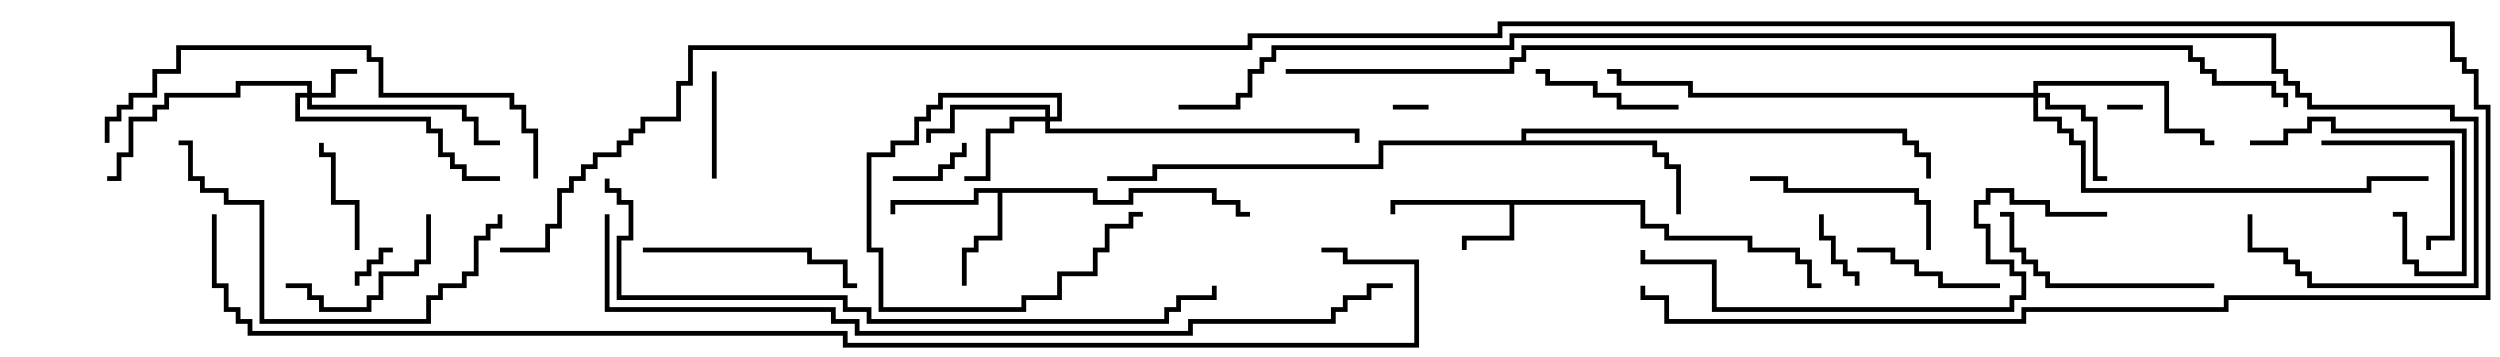 <svg version="1.1" width="105" height="15" xmlns="http://www.w3.org/2000/svg"><path d="M69.1,8.4L69.1,9.4L70.1,9.4L70.1,9.9L73.6,9.9L73.6,10.4L75.6,10.4L75.6,10.9L76.1,10.9L76.1,11.9L76.5,11.9L76.5,12.1L75.9,12.1L75.9,11.1L75.4,11.1L75.4,10.6L73.4,10.6L73.4,10.1L69.9,10.1L69.9,9.6L68.9,9.6L68.9,8.6L63.6,8.6L63.6,10.1L61.6,10.1L61.6,10.5L61.4,10.5L61.4,9.9L63.4,9.9L63.4,8.6L58.6,8.6L58.6,9L58.4,9L58.4,8.4z" stroke="none"/><path d="M46.1,7.9L46.1,8.4L47.4,8.4L47.4,7.9L51.1,7.9L51.1,8.4L52.1,8.4L52.1,8.9L52.5,8.9L52.5,9.1L51.9,9.1L51.9,8.6L50.9,8.6L50.9,8.1L47.6,8.1L47.6,8.6L45.9,8.6L45.9,8.1L42.1,8.1L42.1,10.1L41.1,10.1L41.1,10.6L40.6,10.6L40.6,12L40.4,12L40.4,10.4L40.9,10.4L40.9,9.9L41.9,9.9L41.9,8.1L41.1,8.1L41.1,8.6L37.6,8.6L37.6,9L37.4,9L37.4,8.4L40.9,8.4L40.9,7.9z" stroke="none"/><path d="M63.9,5.9L63.9,5.4L80.1,5.4L80.1,5.9L80.6,5.9L80.6,6.4L81.1,6.4L81.1,7.5L80.9,7.5L80.9,6.6L80.4,6.6L80.4,6.1L79.9,6.1L79.9,5.6L64.1,5.6L64.1,5.9L69.6,5.9L69.6,6.4L70.1,6.4L70.1,6.9L70.6,6.9L70.6,9L70.4,9L70.4,7.1L69.9,7.1L69.9,6.6L69.4,6.6L69.4,6.1L58.1,6.1L58.1,7.1L48.6,7.1L48.6,7.6L46.5,7.6L46.5,7.4L48.4,7.4L48.4,6.9L57.9,6.9L57.9,5.9z" stroke="none"/><path d="M12.9,3.9L12.9,3.6L10.1,3.6L10.1,4.1L7.1,4.1L7.1,4.6L6.6,4.6L6.6,5.1L5.6,5.1L5.6,6.6L5.1,6.6L5.1,7.6L4.5,7.6L4.5,7.4L4.9,7.4L4.9,6.4L5.4,6.4L5.4,4.9L6.4,4.9L6.4,4.4L6.9,4.4L6.9,3.9L9.9,3.9L9.9,3.4L13.1,3.4L13.1,3.9L13.9,3.9L13.9,2.9L15,2.9L15,3.1L14.1,3.1L14.1,4.1L13.1,4.1L13.1,4.4L19.6,4.4L19.6,4.9L20.1,4.9L20.1,5.9L21,5.9L21,6.1L19.9,6.1L19.9,5.1L19.4,5.1L19.4,4.6L12.9,4.6L12.9,4.1L12.6,4.1L12.6,4.9L18.1,4.9L18.1,5.4L18.6,5.4L18.6,6.4L19.1,6.4L19.1,6.9L19.6,6.9L19.6,7.4L21,7.4L21,7.6L19.4,7.6L19.4,7.1L18.9,7.1L18.9,6.6L18.4,6.6L18.4,5.6L17.9,5.6L17.9,5.1L12.4,5.1L12.4,3.9z" stroke="none"/><path d="M43.9,4.9L43.9,4.6L40.1,4.6L40.1,5.6L39.1,5.6L39.1,6L38.9,6L38.9,5.4L39.9,5.4L39.9,4.4L44.1,4.4L44.1,4.9L44.4,4.9L44.4,4.1L39.6,4.1L39.6,4.6L39.1,4.6L39.1,5.1L38.6,5.1L38.6,6.1L37.6,6.1L37.6,6.6L36.6,6.6L36.6,10.4L37.1,10.4L37.1,12.9L42.9,12.9L42.9,12.4L44.4,12.4L44.4,11.4L45.9,11.4L45.9,10.4L46.4,10.4L46.4,9.4L47.4,9.4L47.4,8.9L48,8.9L48,9.1L47.6,9.1L47.6,9.6L46.6,9.6L46.6,10.6L46.1,10.6L46.1,11.6L44.6,11.6L44.6,12.6L43.1,12.6L43.1,13.1L36.9,13.1L36.9,10.6L36.4,10.6L36.4,6.4L37.4,6.4L37.4,5.9L38.4,5.9L38.4,4.9L38.9,4.9L38.9,4.4L39.4,4.4L39.4,3.9L44.6,3.9L44.6,5.1L44.1,5.1L44.1,5.4L57.1,5.4L57.1,6L56.9,6L56.9,5.6L43.9,5.6L43.9,5.1L42.6,5.1L42.6,5.6L41.6,5.6L41.6,7.6L40.5,7.6L40.5,7.4L41.4,7.4L41.4,5.4L42.4,5.4L42.4,4.9z" stroke="none"/><path d="M85.4,3.9L85.4,3.4L91.1,3.4L91.1,5.4L92.6,5.4L92.6,5.9L93,5.9L93,6.1L92.4,6.1L92.4,5.6L90.9,5.6L90.9,3.6L85.6,3.6L85.6,3.9L86.1,3.9L86.1,4.4L87.6,4.4L87.6,4.9L88.1,4.9L88.1,7.4L88.5,7.4L88.5,7.6L87.9,7.6L87.9,5.1L87.4,5.1L87.4,4.6L85.9,4.6L85.9,4.1L85.6,4.1L85.6,4.9L86.6,4.9L86.6,5.4L87.1,5.4L87.1,5.9L87.6,5.9L87.6,7.9L99.4,7.9L99.4,7.4L102,7.4L102,7.6L99.6,7.6L99.6,8.1L87.4,8.1L87.4,6.1L86.9,6.1L86.9,5.6L86.4,5.6L86.4,5.1L85.4,5.1L85.4,4.1L70.9,4.1L70.9,3.6L67.9,3.6L67.9,3.1L67.5,3.1L67.5,2.9L68.1,2.9L68.1,3.4L71.1,3.4L71.1,3.9z" stroke="none"/><path d="M58.5,4.6L58.5,4.4L60,4.4L60,4.6z" stroke="none"/><path d="M88.5,4.6L88.5,4.4L90,4.4L90,4.6z" stroke="none"/><path d="M15.1,12L14.9,12L14.9,11.4L15.4,11.4L15.4,10.9L15.9,10.9L15.9,10.4L16.5,10.4L16.5,10.6L16.1,10.6L16.1,11.1L15.6,11.1L15.6,11.6L15.1,11.6z" stroke="none"/><path d="M37.5,7.6L37.5,7.4L39.4,7.4L39.4,6.9L39.9,6.9L39.9,6.4L40.4,6.4L40.4,6L40.6,6L40.6,6.6L40.1,6.6L40.1,7.1L39.6,7.1L39.6,7.6z" stroke="none"/><path d="M78.1,12L77.9,12L77.9,11.6L77.4,11.6L77.4,11.1L76.9,11.1L76.9,10.1L76.4,10.1L76.4,9L76.6,9L76.6,9.9L77.1,9.9L77.1,10.9L77.6,10.9L77.6,11.4L78.1,11.4z" stroke="none"/><path d="M29.9,3L30.1,3L30.1,7.5L29.9,7.5z" stroke="none"/><path d="M15.1,10.5L14.9,10.5L14.9,8.6L13.9,8.6L13.9,6.6L13.4,6.6L13.4,6L13.6,6L13.6,6.4L14.1,6.4L14.1,8.4L15.1,8.4z" stroke="none"/><path d="M64.5,3.1L64.5,2.9L65.1,2.9L65.1,3.4L67.1,3.4L67.1,3.9L68.1,3.9L68.1,4.4L70.5,4.4L70.5,4.6L67.9,4.6L67.9,4.1L66.9,4.1L66.9,3.6L64.9,3.6L64.9,3.1z" stroke="none"/><path d="M78,10.6L78,10.4L79.6,10.4L79.6,10.9L80.6,10.9L80.6,11.4L81.6,11.4L81.6,11.9L84,11.9L84,12.1L81.4,12.1L81.4,11.6L80.4,11.6L80.4,11.1L79.4,11.1L79.4,10.6z" stroke="none"/><path d="M97.5,6.1L97.5,5.9L103.1,5.9L103.1,10.1L102.1,10.1L102.1,10.5L101.9,10.5L101.9,9.9L102.9,9.9L102.9,6.1z" stroke="none"/><path d="M17.9,9L18.1,9L18.1,11.1L17.6,11.1L17.6,11.6L16.1,11.6L16.1,12.6L15.6,12.6L15.6,13.1L13.4,13.1L13.4,12.6L12.9,12.6L12.9,12.1L12,12.1L12,11.9L13.1,11.9L13.1,12.4L13.6,12.4L13.6,12.9L15.4,12.9L15.4,12.4L15.9,12.4L15.9,11.4L17.4,11.4L17.4,10.9L17.9,10.9z" stroke="none"/><path d="M100.5,9.1L100.5,8.9L101.1,8.9L101.1,10.9L101.6,10.9L101.6,11.4L103.4,11.4L103.4,5.6L97.9,5.6L97.9,5.1L97.1,5.1L97.1,5.6L96.1,5.6L96.1,6.1L94.5,6.1L94.5,5.9L95.9,5.9L95.9,5.4L96.9,5.4L96.9,4.9L98.1,4.9L98.1,5.4L103.6,5.4L103.6,11.6L101.4,11.6L101.4,11.1L100.9,11.1L100.9,9.1z" stroke="none"/><path d="M81.1,10.5L80.9,10.5L80.9,8.6L80.4,8.6L80.4,8.1L74.9,8.1L74.9,7.6L73.5,7.6L73.5,7.4L75.1,7.4L75.1,7.9L80.6,7.9L80.6,8.4L81.1,8.4z" stroke="none"/><path d="M27,10.6L27,10.4L34.1,10.4L34.1,10.9L35.6,10.9L35.6,11.9L36,11.9L36,12.1L35.4,12.1L35.4,11.1L33.9,11.1L33.9,10.6z" stroke="none"/><path d="M93,11.9L93,12.1L85.9,12.1L85.9,11.6L85.4,11.6L85.4,11.1L84.9,11.1L84.9,10.6L84.4,10.6L84.4,9.1L84,9.1L84,8.9L84.6,8.9L84.6,10.4L85.1,10.4L85.1,10.9L85.6,10.9L85.6,11.4L86.1,11.4L86.1,11.9z" stroke="none"/><path d="M20.9,9L21.1,9L21.1,9.6L20.6,9.6L20.6,10.1L20.1,10.1L20.1,11.6L19.6,11.6L19.6,12.1L18.6,12.1L18.6,12.6L18.1,12.6L18.1,13.6L10.9,13.6L10.9,8.6L9.4,8.6L9.4,8.1L8.4,8.1L8.4,7.6L7.9,7.6L7.9,6.1L7.5,6.1L7.5,5.9L8.1,5.9L8.1,7.4L8.6,7.4L8.6,7.9L9.6,7.9L9.6,8.4L11.1,8.4L11.1,13.4L17.9,13.4L17.9,12.4L18.4,12.4L18.4,11.9L19.4,11.9L19.4,11.4L19.9,11.4L19.9,9.9L20.4,9.9L20.4,9.4L20.9,9.4z" stroke="none"/><path d="M22.6,7.5L22.4,7.5L22.4,5.6L21.9,5.6L21.9,4.6L21.4,4.6L21.4,4.1L15.9,4.1L15.9,2.6L15.4,2.6L15.4,2.1L7.6,2.1L7.6,3.1L6.6,3.1L6.6,4.1L5.6,4.1L5.6,4.6L5.1,4.6L5.1,5.1L4.6,5.1L4.6,6L4.4,6L4.4,4.9L4.9,4.9L4.9,4.4L5.4,4.4L5.4,3.9L6.4,3.9L6.4,2.9L7.4,2.9L7.4,1.9L15.6,1.9L15.6,2.4L16.1,2.4L16.1,3.9L21.6,3.9L21.6,4.4L22.1,4.4L22.1,5.4L22.6,5.4z" stroke="none"/><path d="M88.5,8.9L88.5,9.1L85.9,9.1L85.9,8.6L84.4,8.6L84.4,8.1L83.6,8.1L83.6,8.6L83.1,8.6L83.1,9.4L83.6,9.4L83.6,10.9L84.6,10.9L84.6,11.4L85.1,11.4L85.1,12.6L84.6,12.6L84.6,13.1L71.9,13.1L71.9,11.1L68.9,11.1L68.9,10.5L69.1,10.5L69.1,10.9L72.1,10.9L72.1,12.9L84.4,12.9L84.4,12.4L84.9,12.4L84.9,11.6L84.4,11.6L84.4,11.1L83.4,11.1L83.4,9.6L82.9,9.6L82.9,8.4L83.4,8.4L83.4,7.9L84.6,7.9L84.6,8.4L86.1,8.4L86.1,8.9z" stroke="none"/><path d="M25.4,7.5L25.6,7.5L25.6,7.9L26.1,7.9L26.1,8.4L26.6,8.4L26.6,10.1L26.1,10.1L26.1,12.4L35.6,12.4L35.6,12.9L36.6,12.9L36.6,13.4L48.9,13.4L48.9,12.9L49.4,12.9L49.4,12.4L50.9,12.4L50.9,12L51.1,12L51.1,12.6L49.6,12.6L49.6,13.1L49.1,13.1L49.1,13.6L36.4,13.6L36.4,13.1L35.4,13.1L35.4,12.6L25.9,12.6L25.9,9.9L26.4,9.9L26.4,8.6L25.9,8.6L25.9,8.1L25.4,8.1z" stroke="none"/><path d="M25.4,9L25.6,9L25.6,12.9L35.1,12.9L35.1,13.4L36.1,13.4L36.1,13.9L49.9,13.9L49.9,13.4L55.9,13.4L55.9,12.9L56.4,12.9L56.4,12.4L57.4,12.4L57.4,11.9L58.5,11.9L58.5,12.1L57.6,12.1L57.6,12.6L56.6,12.6L56.6,13.1L56.1,13.1L56.1,13.6L50.1,13.6L50.1,14.1L35.9,14.1L35.9,13.6L34.9,13.6L34.9,13.1L25.4,13.1z" stroke="none"/><path d="M54,3.1L54,2.9L63.4,2.9L63.4,2.4L63.9,2.4L63.9,1.9L92.1,1.9L92.1,2.4L92.6,2.4L92.6,2.9L93.1,2.9L93.1,3.4L95.6,3.4L95.6,3.9L96.1,3.9L96.1,4.5L95.9,4.5L95.9,4.1L95.4,4.1L95.4,3.6L92.9,3.6L92.9,3.1L92.4,3.1L92.4,2.6L91.9,2.6L91.9,2.1L64.1,2.1L64.1,2.6L63.6,2.6L63.6,3.1z" stroke="none"/><path d="M49.5,4.6L49.5,4.4L51.9,4.4L51.9,3.9L52.4,3.9L52.4,2.9L52.9,2.9L52.9,2.4L53.4,2.4L53.4,1.9L63.4,1.9L63.4,1.4L95.6,1.4L95.6,2.9L96.1,2.9L96.1,3.4L96.6,3.4L96.6,3.9L97.1,3.9L97.1,4.4L103.1,4.4L103.1,4.9L104.1,4.9L104.1,12.1L96.9,12.1L96.9,11.6L96.4,11.6L96.4,11.1L95.9,11.1L95.9,10.6L94.4,10.6L94.4,9L94.6,9L94.6,10.4L96.1,10.4L96.1,10.9L96.6,10.9L96.6,11.4L97.1,11.4L97.1,11.9L103.9,11.9L103.9,5.1L102.9,5.1L102.9,4.6L96.9,4.6L96.9,4.1L96.4,4.1L96.4,3.6L95.9,3.6L95.9,3.1L95.4,3.1L95.4,1.6L63.6,1.6L63.6,2.1L53.6,2.1L53.6,2.6L53.1,2.6L53.1,3.1L52.6,3.1L52.6,4.1L52.1,4.1L52.1,4.6z" stroke="none"/><path d="M8.9,9L9.1,9L9.1,11.9L9.6,11.9L9.6,12.9L10.1,12.9L10.1,13.4L10.6,13.4L10.6,13.9L35.6,13.9L35.6,14.4L59.4,14.4L59.4,11.1L56.4,11.1L56.4,10.6L55.5,10.6L55.5,10.4L56.6,10.4L56.6,10.9L59.6,10.9L59.6,14.6L35.4,14.6L35.4,14.1L10.4,14.1L10.4,13.6L9.9,13.6L9.9,13.1L9.4,13.1L9.4,12.1L8.9,12.1z" stroke="none"/><path d="M21,10.6L21,10.4L22.9,10.4L22.9,9.4L23.4,9.4L23.4,7.9L23.9,7.9L23.9,7.4L24.4,7.4L24.4,6.9L24.9,6.9L24.9,6.4L25.9,6.4L25.9,5.9L26.4,5.9L26.4,5.4L26.9,5.4L26.9,4.9L28.4,4.9L28.4,3.4L28.9,3.4L28.9,1.9L52.4,1.9L52.4,1.4L62.9,1.4L62.9,0.9L103.1,0.9L103.1,2.4L103.6,2.4L103.6,2.9L104.1,2.9L104.1,4.4L104.6,4.4L104.6,12.6L93.6,12.6L93.6,13.1L85.1,13.1L85.1,13.6L69.9,13.6L69.9,12.6L68.9,12.6L68.9,12L69.1,12L69.1,12.4L70.1,12.4L70.1,13.4L84.9,13.4L84.9,12.9L93.4,12.9L93.4,12.4L104.4,12.4L104.4,4.6L103.9,4.6L103.9,3.1L103.4,3.1L103.4,2.6L102.9,2.6L102.9,1.1L63.1,1.1L63.1,1.6L52.6,1.6L52.6,2.1L29.1,2.1L29.1,3.6L28.6,3.6L28.6,5.1L27.1,5.1L27.1,5.6L26.6,5.6L26.6,6.1L26.1,6.1L26.1,6.6L25.1,6.6L25.1,7.1L24.6,7.1L24.6,7.6L24.1,7.6L24.1,8.1L23.6,8.1L23.6,9.6L23.1,9.6L23.1,10.6z" stroke="none"/></svg>